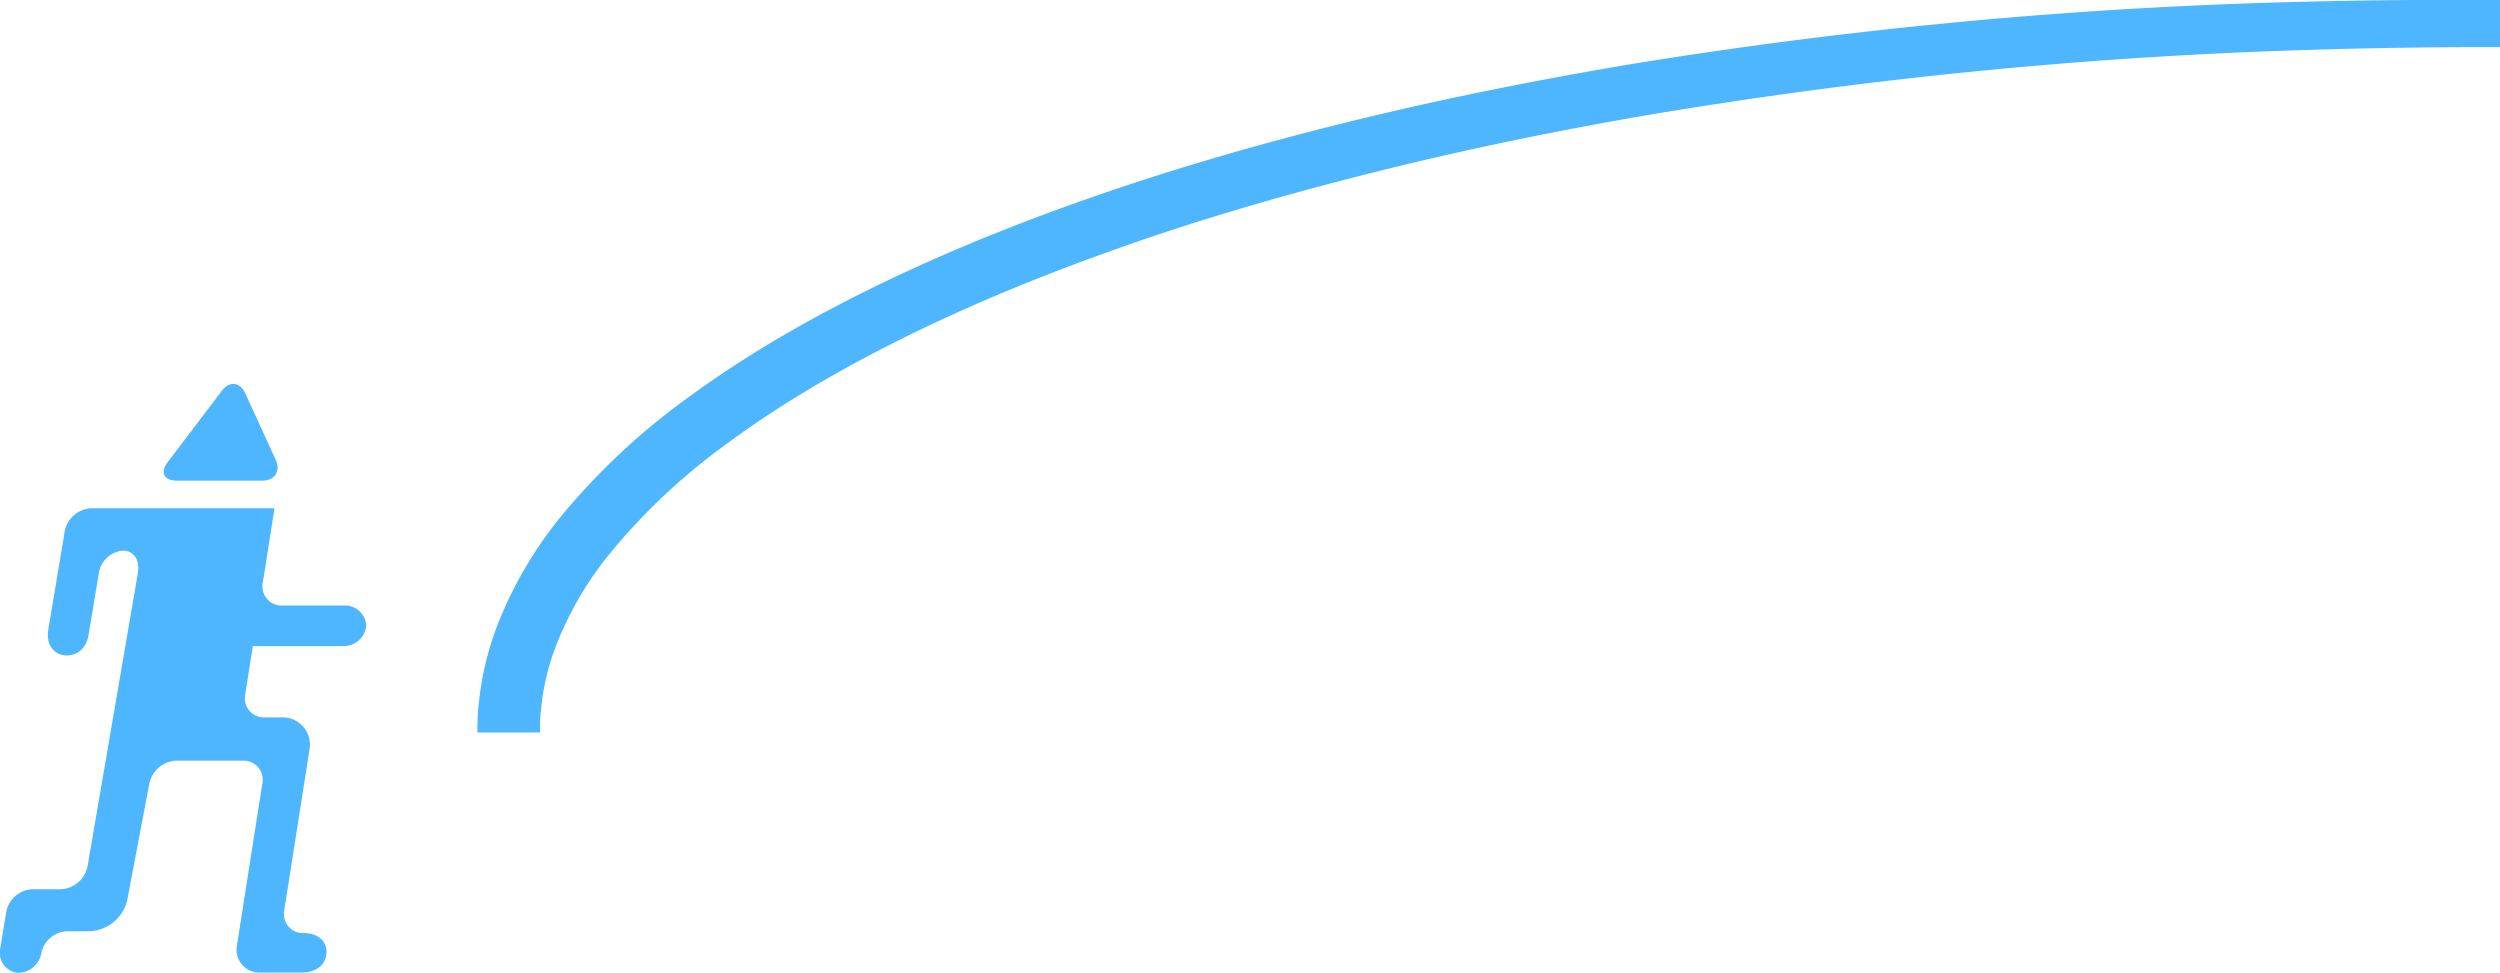 <svg xmlns="http://www.w3.org/2000/svg" viewBox="0 0 437.79 170.34"><defs><style>.cls-1{fill:#4eb5ff;}</style></defs><title>資產 1</title><g id="圖層_2" data-name="圖層 2"><g id="BG"><path class="cls-1" d="M94.57,127.25a20.88,20.88,0,0,1,.17-2.92,41.25,41.25,0,0,1,2.6-11.17A59.58,59.58,0,0,1,107,96.69a107.7,107.7,0,0,1,19.53-18.43C142.87,66,165.6,54.35,193,44.5c13.7-5,28.58-9.47,44.47-13.54S270.25,23.3,288,20.24A850.24,850.24,0,0,1,403.94,8.75q16.67-.53,33.85-.5V0Q420.51-.12,403.7.3A859.07,859.07,0,0,0,286.48,11.09c-18,3-35.19,6.49-51.37,10.51s-31.39,8.51-45.46,13.49C161.51,45,137.86,56.78,120.23,69.81A118.24,118.24,0,0,0,98.65,89.94,70.4,70.4,0,0,0,87.18,109.3a52.19,52.19,0,0,0-3.34,14c-.21,1.63-.19,2.87-.24,3.71v1.26h11Z"/><path class="cls-1" d="M60.14,113.13a3.93,3.93,0,0,0,4-3.63,3.74,3.74,0,0,0-4-3.46H49.42a3.34,3.34,0,0,1-3.4-4L48.07,89H16a5,5,0,0,0-4.74,4.51l-2.8,16.74c-.48,2.84,1.25,4.53,3.15,4.53,2.16,0,3.56-1.46,3.9-3.65l1.79-10.7a4.64,4.64,0,0,1,4.24-4c2,0,3,1.78,2.59,4l-8.8,51.29a5,5,0,0,1-4.7,4H5.73a4.87,4.87,0,0,0-4.64,4L0,166.34a3.5,3.5,0,0,0,3,4l.44,0a4.17,4.17,0,0,0,3.83-3.63,4.82,4.82,0,0,1,4.68-3.63h3.67a7.09,7.09,0,0,0,6.68-5.54l3.85-20.34a5.06,5.06,0,0,1,4.77-4H42.54a3.34,3.34,0,0,1,3.4,4l-4.45,28.36a4,4,0,0,0,4.07,4.75h7.18c2.22,0,4.44-1,4.44-3.74,0-1.27-1-3.17-4-3.17h0a3.34,3.34,0,0,1-3.4-4l4.41-28.1a4.77,4.77,0,0,0-4.85-5.67h-3a3.34,3.34,0,0,1-3.4-4l1.33-8.48H60.13Z"/><path class="cls-1" d="M38.85,68.43c1.33-1.76,3.18-1.56,4.1.45l5.33,11.63c.92,2-.14,3.66-2.35,3.66h-15c-2.21,0-2.93-1.44-1.59-3.21Z"/></g></g></svg>